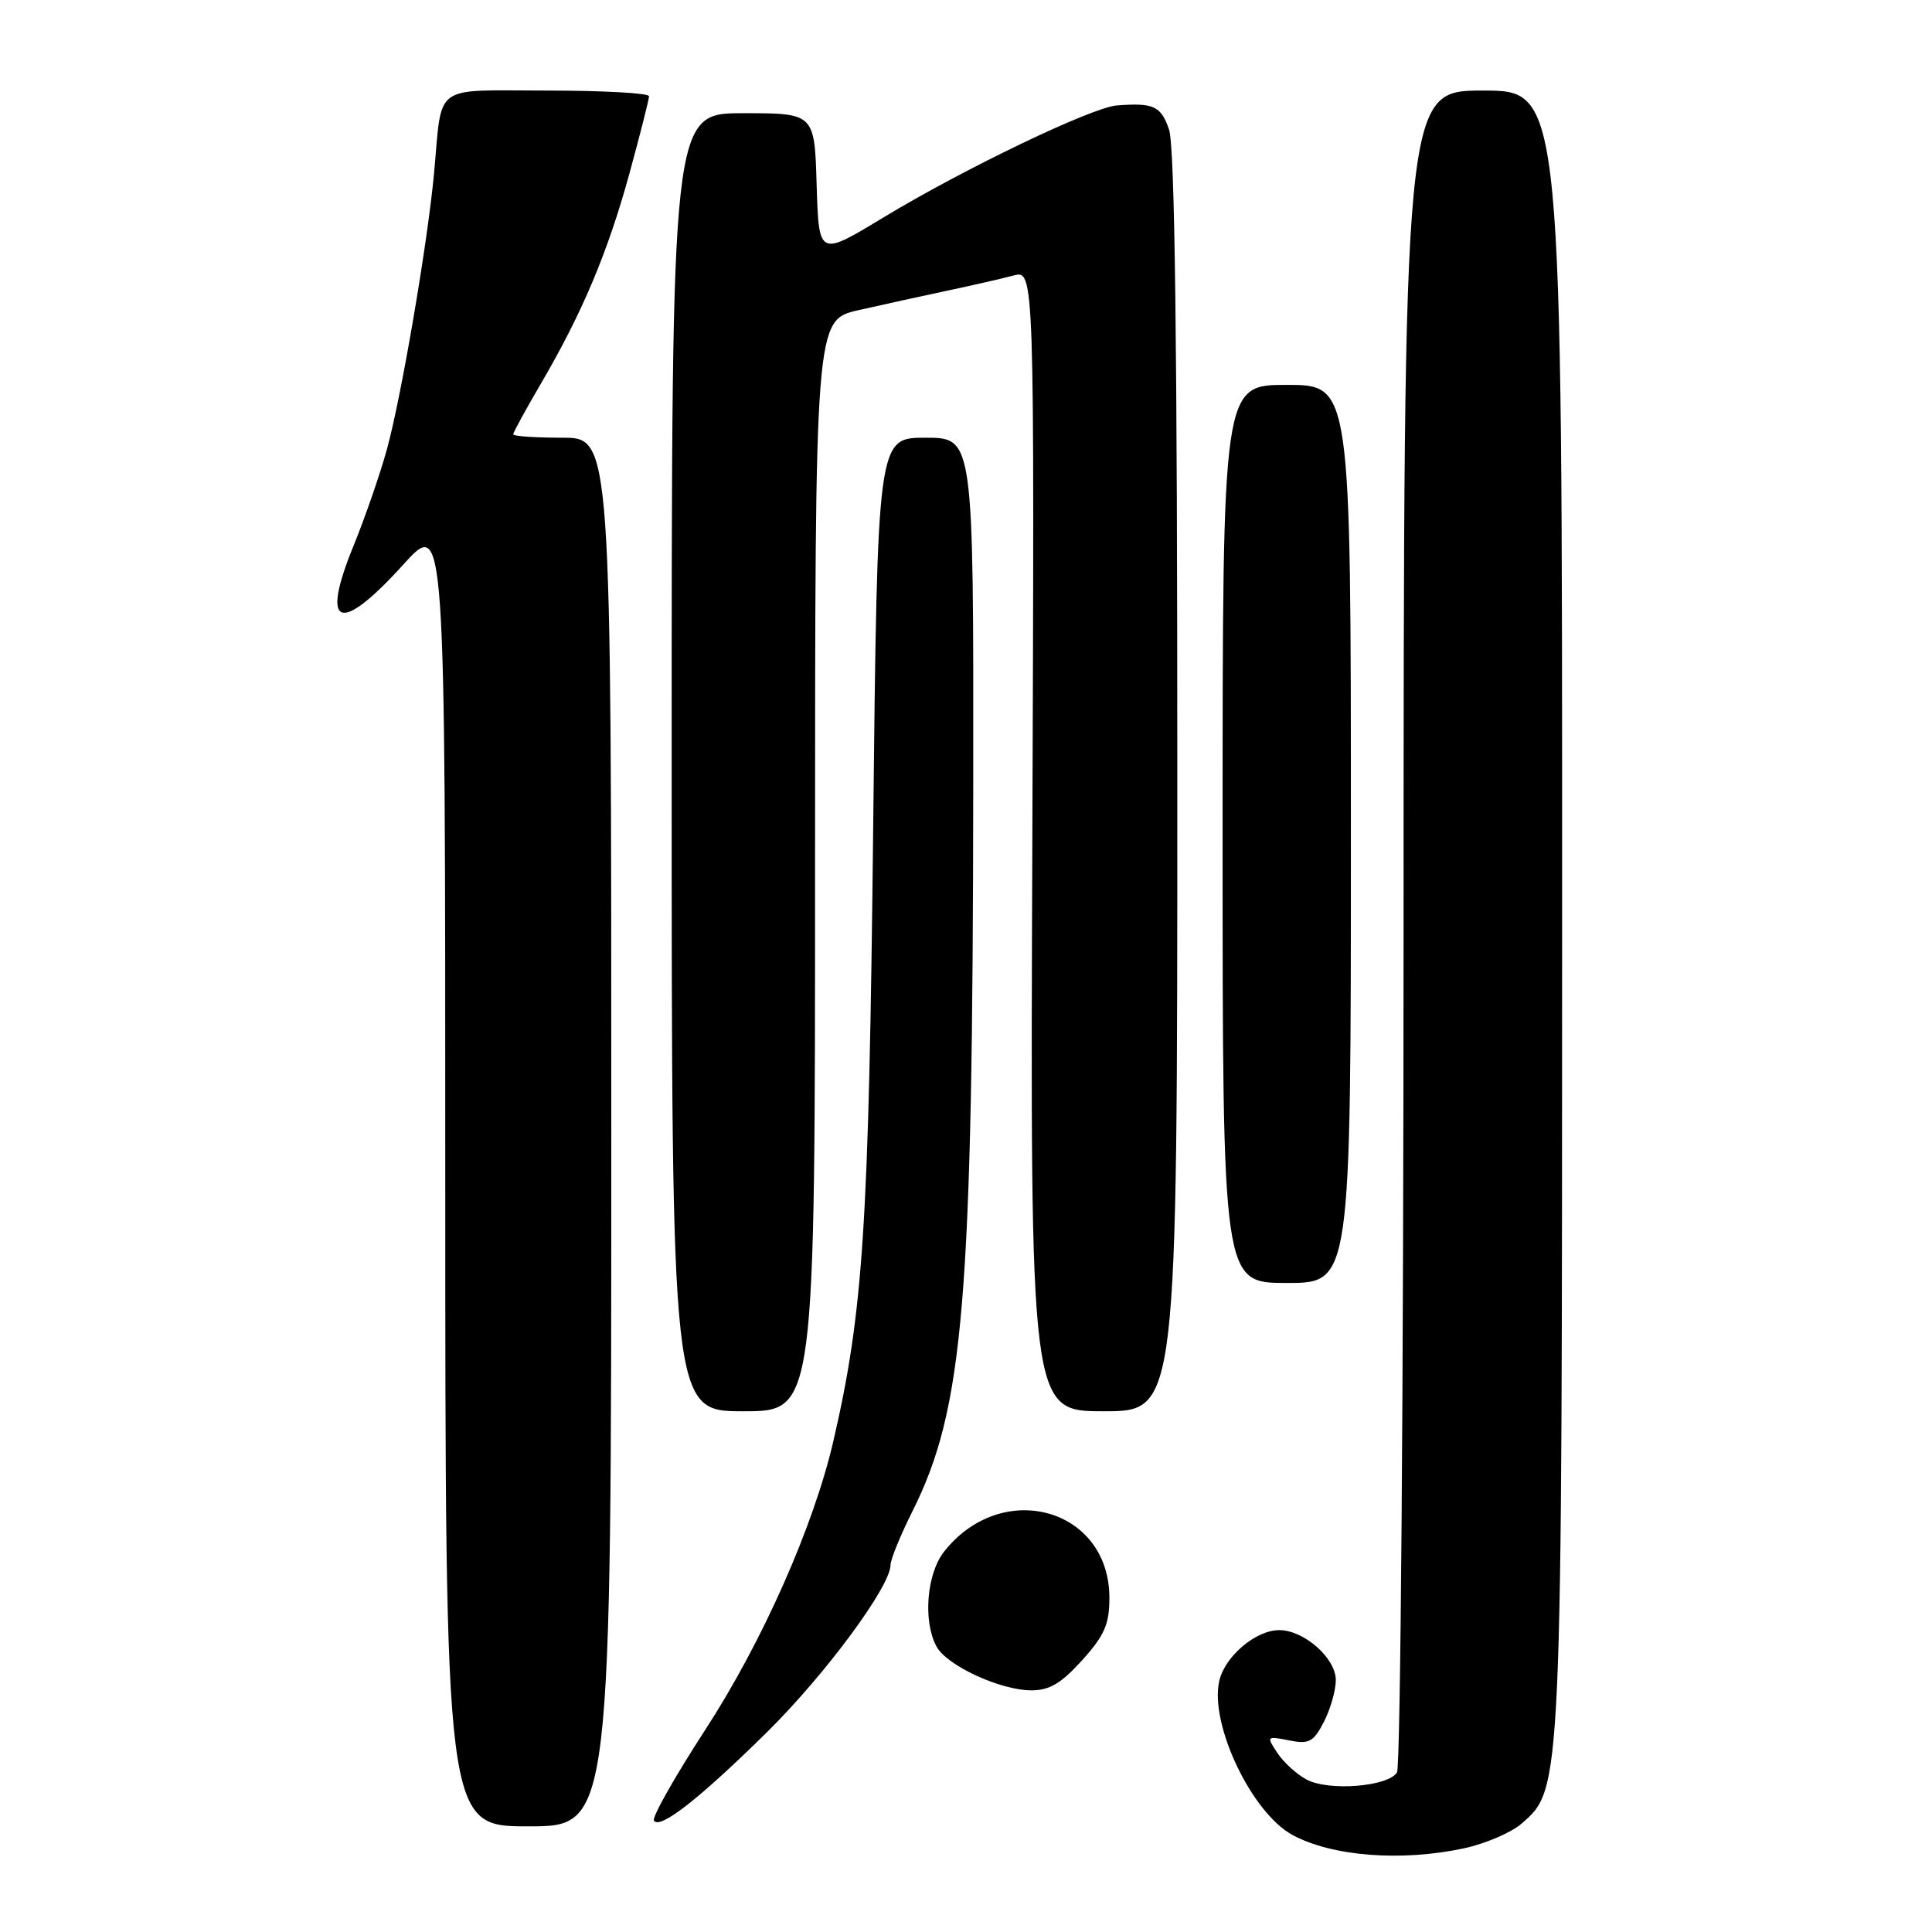 <?xml version="1.0" encoding="UTF-8" standalone="no"?>
<!DOCTYPE svg PUBLIC "-//W3C//DTD SVG 1.1//EN" "http://www.w3.org/Graphics/SVG/1.1/DTD/svg11.dtd" >
<svg xmlns="http://www.w3.org/2000/svg" xmlns:xlink="http://www.w3.org/1999/xlink" version="1.1" viewBox="0 0 256 256">
 <g >
 <path fill="currentColor"
d=" M 194.00 244.91 C 196.81 244.30 200.22 242.84 201.59 241.66 C 207.01 236.94 206.98 237.80 206.99 120.25 C 207.00 12.00 207.00 12.00 196.50 12.00 C 186.00 12.00 186.00 12.00 185.98 122.75 C 185.98 183.66 185.58 234.11 185.11 234.86 C 183.91 236.75 176.03 237.37 173.11 235.79 C 171.79 235.08 170.05 233.49 169.24 232.25 C 167.80 230.06 167.84 230.02 170.80 230.61 C 173.45 231.14 174.04 230.83 175.42 228.16 C 176.29 226.48 177.00 223.98 177.00 222.62 C 177.00 219.71 172.79 216.00 169.50 216.00 C 166.38 216.00 162.27 219.50 161.55 222.77 C 160.28 228.54 165.88 240.25 171.29 243.16 C 176.55 245.99 185.69 246.69 194.00 244.91 Z  M 81.00 150.00 C 81.00 58.00 81.00 58.00 74.50 58.00 C 70.92 58.00 68.00 57.80 68.00 57.55 C 68.00 57.31 69.63 54.33 71.61 50.94 C 77.12 41.55 80.53 33.46 83.40 23.00 C 84.83 17.77 86.00 13.16 86.00 12.75 C 86.00 12.34 79.93 12.00 72.52 12.00 C 57.10 12.00 58.64 10.87 57.51 23.00 C 56.64 32.30 53.20 52.46 51.28 59.50 C 50.37 62.80 48.37 68.59 46.83 72.36 C 42.41 83.17 44.99 84.14 53.42 74.83 C 59.00 68.66 59.00 68.66 59.00 155.33 C 59.00 242.00 59.00 242.00 70.00 242.00 C 81.00 242.00 81.00 242.00 81.00 150.00 Z  M 101.63 229.52 C 109.36 221.89 118.00 210.20 118.00 207.37 C 118.00 206.65 119.30 203.46 120.89 200.28 C 127.72 186.64 128.90 172.44 128.96 103.75 C 129.00 58.00 129.00 58.00 122.63 58.00 C 116.26 58.00 116.26 58.00 115.70 109.75 C 115.13 162.50 114.40 173.74 110.43 190.93 C 107.81 202.25 101.02 217.57 93.43 229.24 C 89.43 235.40 86.37 240.80 86.65 241.24 C 87.41 242.47 92.70 238.33 101.63 229.52 Z  M 143.38 220.00 C 146.35 216.71 147.00 215.23 147.00 211.72 C 147.00 199.83 132.76 195.86 125.09 205.61 C 122.79 208.54 122.28 214.79 124.08 218.15 C 125.43 220.68 132.48 223.95 136.63 223.98 C 139.04 223.99 140.61 223.07 143.38 220.00 Z  M 108.00 114.71 C 108.00 42.41 108.00 42.41 113.75 41.10 C 116.91 40.38 122.20 39.22 125.50 38.52 C 128.80 37.82 132.75 36.92 134.29 36.51 C 137.07 35.77 137.07 35.77 136.79 111.38 C 136.50 187.00 136.50 187.00 146.25 187.00 C 156.00 187.00 156.00 187.00 156.00 103.65 C 156.00 45.71 155.67 19.34 154.90 17.15 C 153.82 14.04 152.88 13.60 148.00 13.97 C 144.70 14.21 127.66 22.39 117.00 28.85 C 108.50 34.00 108.50 34.00 108.21 24.50 C 107.93 15.00 107.93 15.00 98.46 15.00 C 89.00 15.00 89.00 15.00 89.00 101.00 C 89.00 187.00 89.00 187.00 98.50 187.00 C 108.00 187.00 108.00 187.00 108.00 114.71 Z  M 179.00 110.50 C 179.00 51.00 179.00 51.00 170.50 51.00 C 162.00 51.00 162.00 51.00 162.00 110.50 C 162.00 170.00 162.00 170.00 170.50 170.00 C 179.00 170.00 179.00 170.00 179.00 110.50 Z "/>
</g>
</svg>